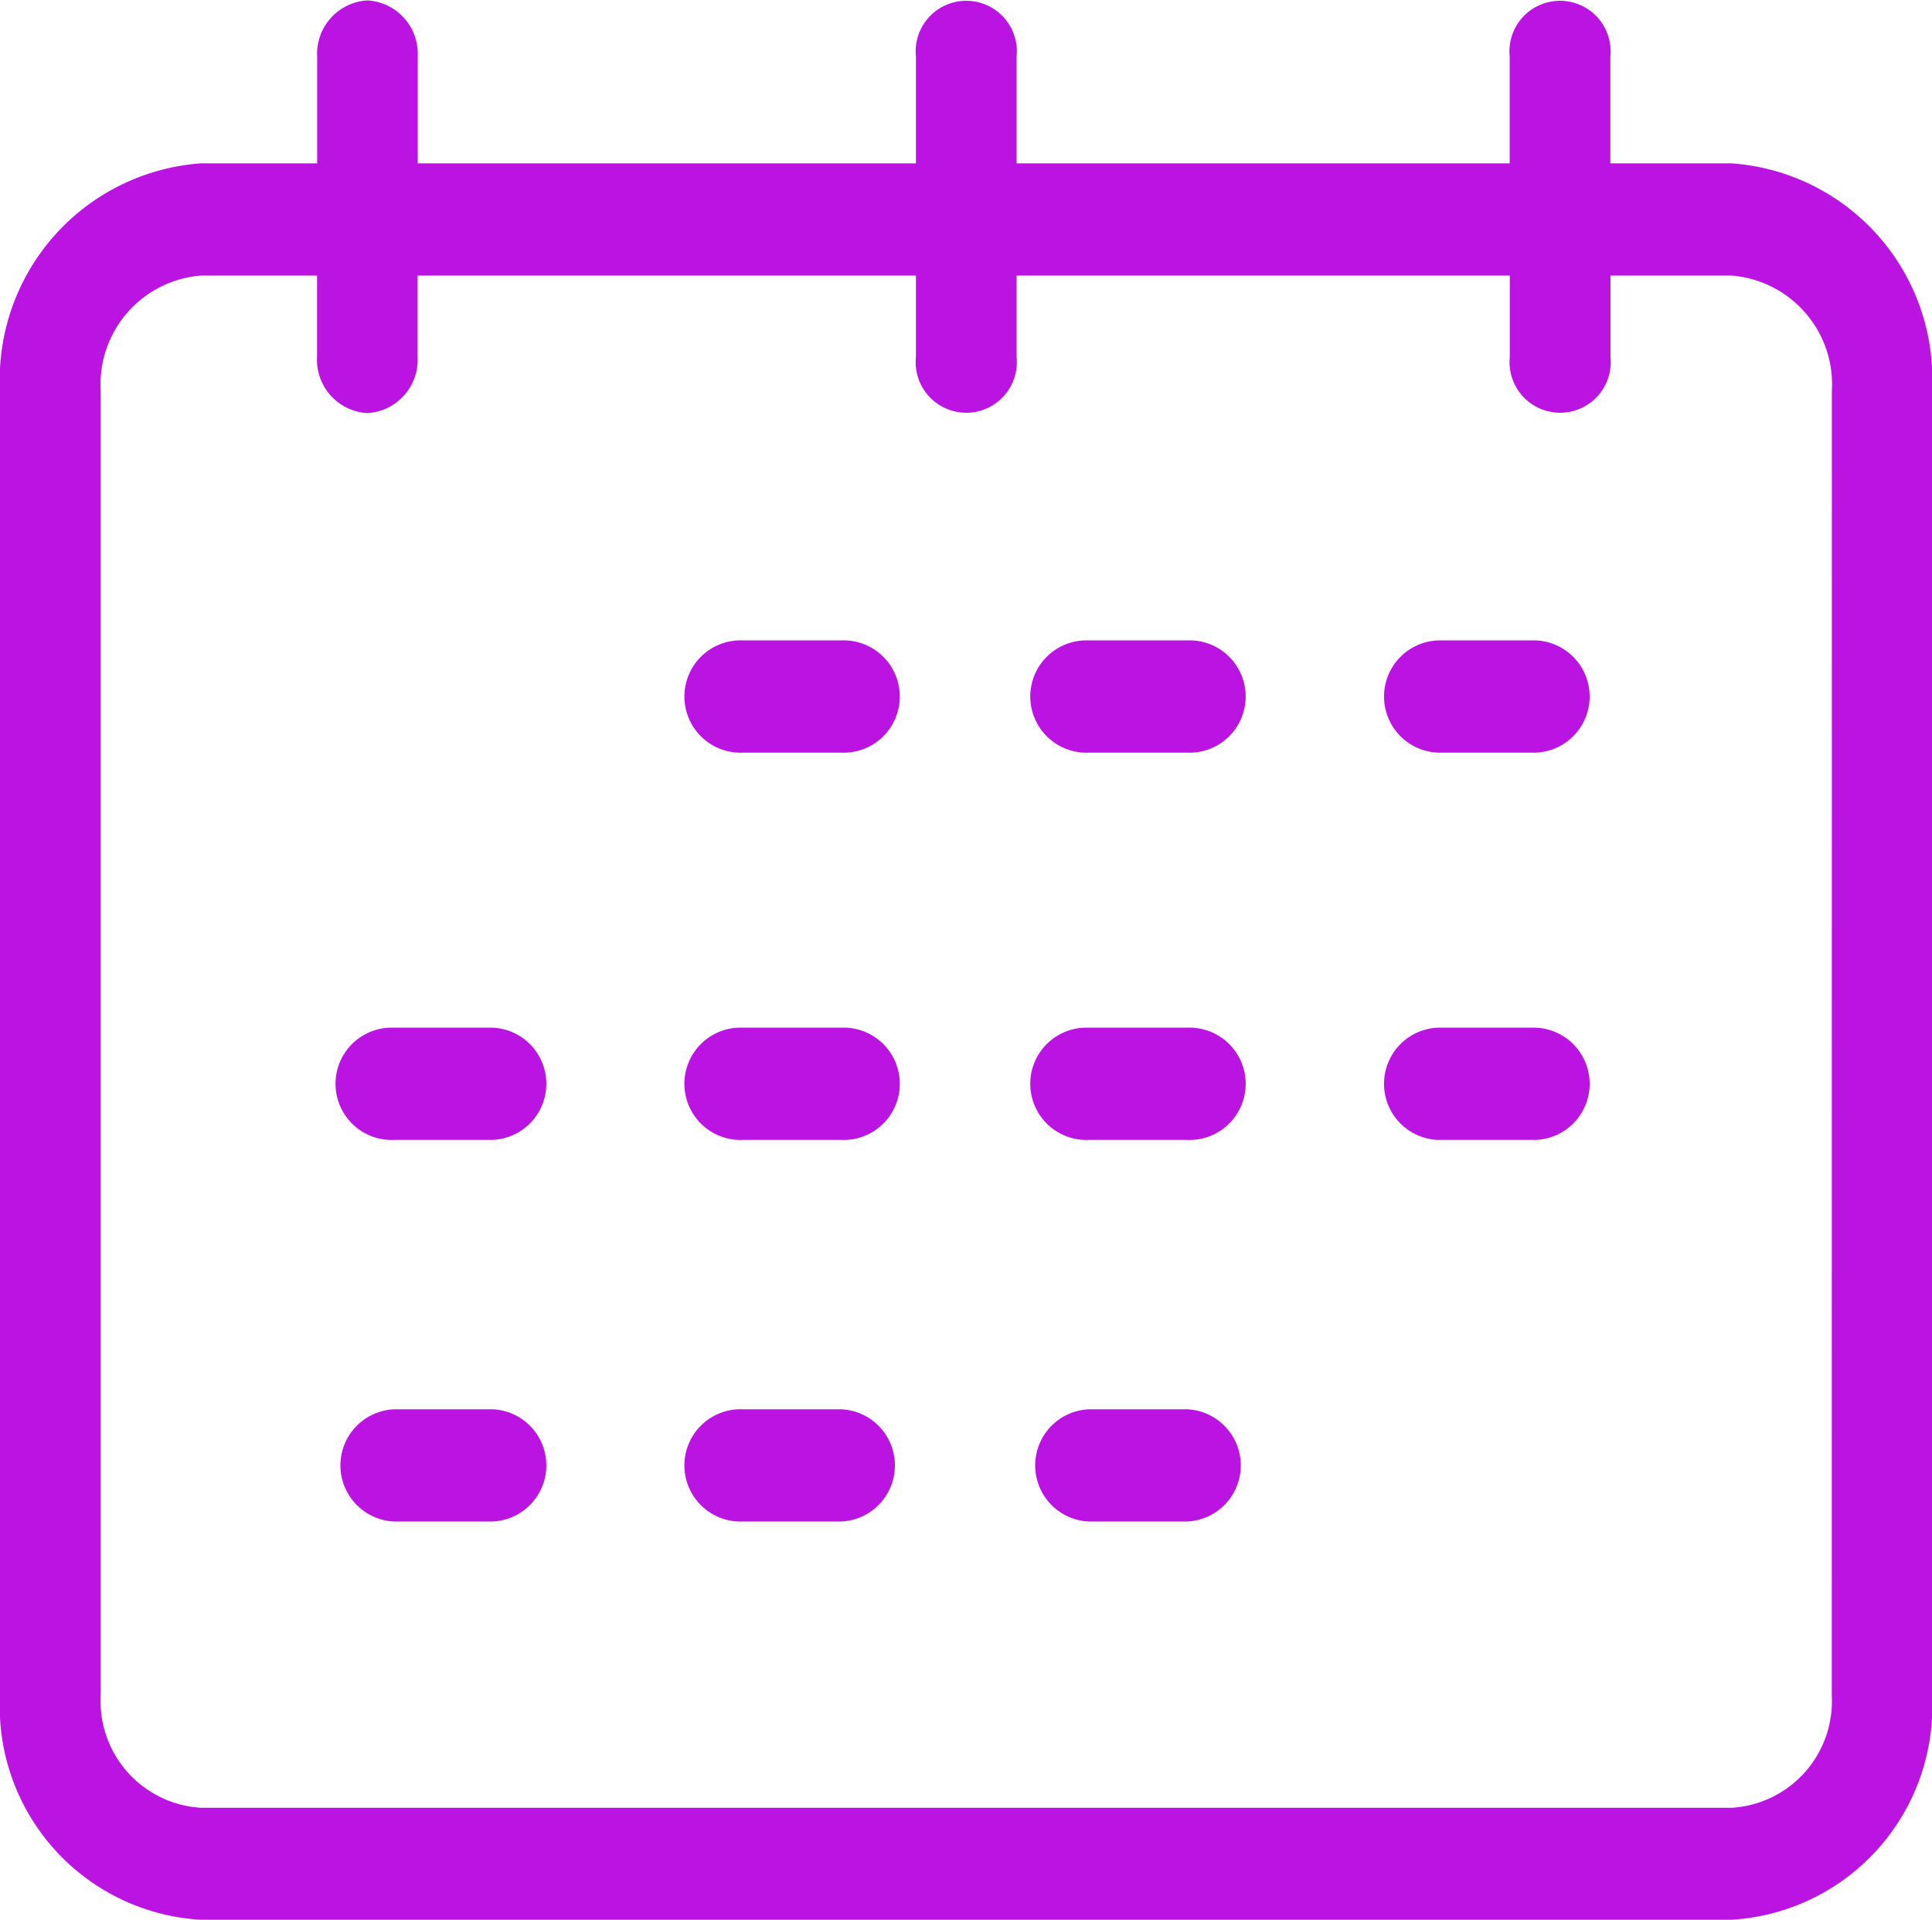 <svg xmlns="http://www.w3.org/2000/svg" width="18.098" height="17.983" viewBox="0 0 18.098 17.983">
  <g id="Group_49140" data-name="Group 49140" transform="translate(4.105 -1.554)">
    <g id="calendar_22_" data-name="calendar (22)" transform="translate(-4.105 1.554)">
      <g id="Group_39176" data-name="Group 39176" transform="translate(0 0)">
        <g id="Group_39175" data-name="Group 39175">
          <path id="Path_34138" data-name="Path 34138" d="M16.221,22.43H15.085v-1a.474.474,0,1,0-.943,0v1H9.523v-1a.474.474,0,1,0-.943,0v1H3.913v-1a.5.5,0,0,0-.471-.526.5.5,0,0,0-.471.526v1H1.881A2.03,2.03,0,0,0,0,24.559V36.78a2,2,0,0,0,1.881,2.1H16.217a2,2,0,0,0,1.881-2.1V24.559A2.023,2.023,0,0,0,16.221,22.43Zm.938,14.35a1,1,0,0,1-.933,1.051H1.881a1,1,0,0,1-.938-1.046V24.559a1.022,1.022,0,0,1,.938-1.078H2.97v.762a.5.5,0,0,0,.471.526.5.5,0,0,0,.471-.526v-.762H8.58v.762a.474.474,0,1,0,.943,0v-.762h4.62v.762a.474.474,0,1,0,.943,0v-.762h1.136a1.022,1.022,0,0,1,.938,1.078Z" transform="translate(0 -20.9)" fill="#bb14e2"/>
        </g>
      </g>
      <g id="Group_39178" data-name="Group 39178" transform="translate(6.434 5.998)">
        <g id="Group_39177" data-name="Group 39177" transform="translate(0 0)">
          <path id="Path_34139" data-name="Path 34139" d="M139.646,135h-.92a.526.526,0,1,0,0,1.051h.92a.526.526,0,1,0,0-1.051Z" transform="translate(-138.2 -135)" fill="#bb14e2"/>
        </g>
      </g>
      <g id="Group_39180" data-name="Group 39180" transform="translate(9.674 5.998)">
        <g id="Group_39179" data-name="Group 39179" transform="translate(0 0)">
          <path id="Path_34140" data-name="Path 34140" d="M209.246,135h-.92a.526.526,0,1,0,0,1.051h.92a.526.526,0,1,0,0-1.051Z" transform="translate(-207.8 -135)" fill="#bb14e2"/>
        </g>
      </g>
      <g id="Group_39182" data-name="Group 39182" transform="translate(12.942 5.998)">
        <g id="Group_39181" data-name="Group 39181" transform="translate(0 0)">
          <path id="Path_34141" data-name="Path 34141" d="M279.446,135h-.92a.526.526,0,0,0,0,1.051h.92a.526.526,0,0,0,0-1.051Z" transform="translate(-278 -135)" fill="#bb14e2"/>
        </g>
      </g>
      <g id="Group_39184" data-name="Group 39184" transform="translate(6.434 9.625)">
        <g id="Group_39183" data-name="Group 39183" transform="translate(0 0)">
          <path id="Path_34142" data-name="Path 34142" d="M139.646,204h-.92a.526.526,0,1,0,0,1.051h.92a.526.526,0,1,0,0-1.051Z" transform="translate(-138.2 -204)" fill="#bb14e2"/>
        </g>
      </g>
      <g id="Group_39186" data-name="Group 39186" transform="translate(3.166 9.625)">
        <g id="Group_39185" data-name="Group 39185" transform="translate(0 0)">
          <path id="Path_34143" data-name="Path 34143" d="M69.451,204h-.925a.526.526,0,1,0,0,1.051h.92A.526.526,0,0,0,69.451,204Z" transform="translate(-68 -204)" fill="#bb14e2"/>
        </g>
      </g>
      <g id="Group_39188" data-name="Group 39188" transform="translate(9.674 9.625)">
        <g id="Group_39187" data-name="Group 39187" transform="translate(0 0)">
          <path id="Path_34144" data-name="Path 34144" d="M209.246,204h-.92a.526.526,0,1,0,0,1.051h.92a.526.526,0,1,0,0-1.051Z" transform="translate(-207.8 -204)" fill="#bb14e2"/>
        </g>
      </g>
      <g id="Group_39190" data-name="Group 39190" transform="translate(12.942 9.625)">
        <g id="Group_39189" data-name="Group 39189" transform="translate(0 0)">
          <path id="Path_34145" data-name="Path 34145" d="M279.446,204h-.92a.526.526,0,0,0,0,1.051h.92a.526.526,0,0,0,0-1.051Z" transform="translate(-278 -204)" fill="#bb14e2"/>
        </g>
      </g>
      <g id="Group_39192" data-name="Group 39192" transform="translate(6.434 13.199)">
        <g id="Group_39191" data-name="Group 39191">
          <path id="Path_34146" data-name="Path 34146" d="M139.646,272h-.92a.526.526,0,1,0,0,1.051h.92a.526.526,0,0,0,0-1.051Z" transform="translate(-138.2 -272)" fill="#bb14e2"/>
        </g>
      </g>
      <g id="Group_39194" data-name="Group 39194" transform="translate(3.166 13.199)">
        <g id="Group_39193" data-name="Group 39193">
          <path id="Path_34147" data-name="Path 34147" d="M69.451,272h-.925a.526.526,0,0,0,0,1.051h.92A.526.526,0,0,0,69.451,272Z" transform="translate(-68 -272)" fill="#bb14e2"/>
        </g>
      </g>
      <g id="Group_39196" data-name="Group 39196" transform="translate(9.674 13.199)">
        <g id="Group_39195" data-name="Group 39195">
          <path id="Path_34148" data-name="Path 34148" d="M209.246,272h-.92a.526.526,0,0,0,0,1.051h.92a.526.526,0,0,0,0-1.051Z" transform="translate(-207.8 -272)" fill="#bb14e2"/>
        </g>
      </g>
    </g>
  </g>
</svg>
